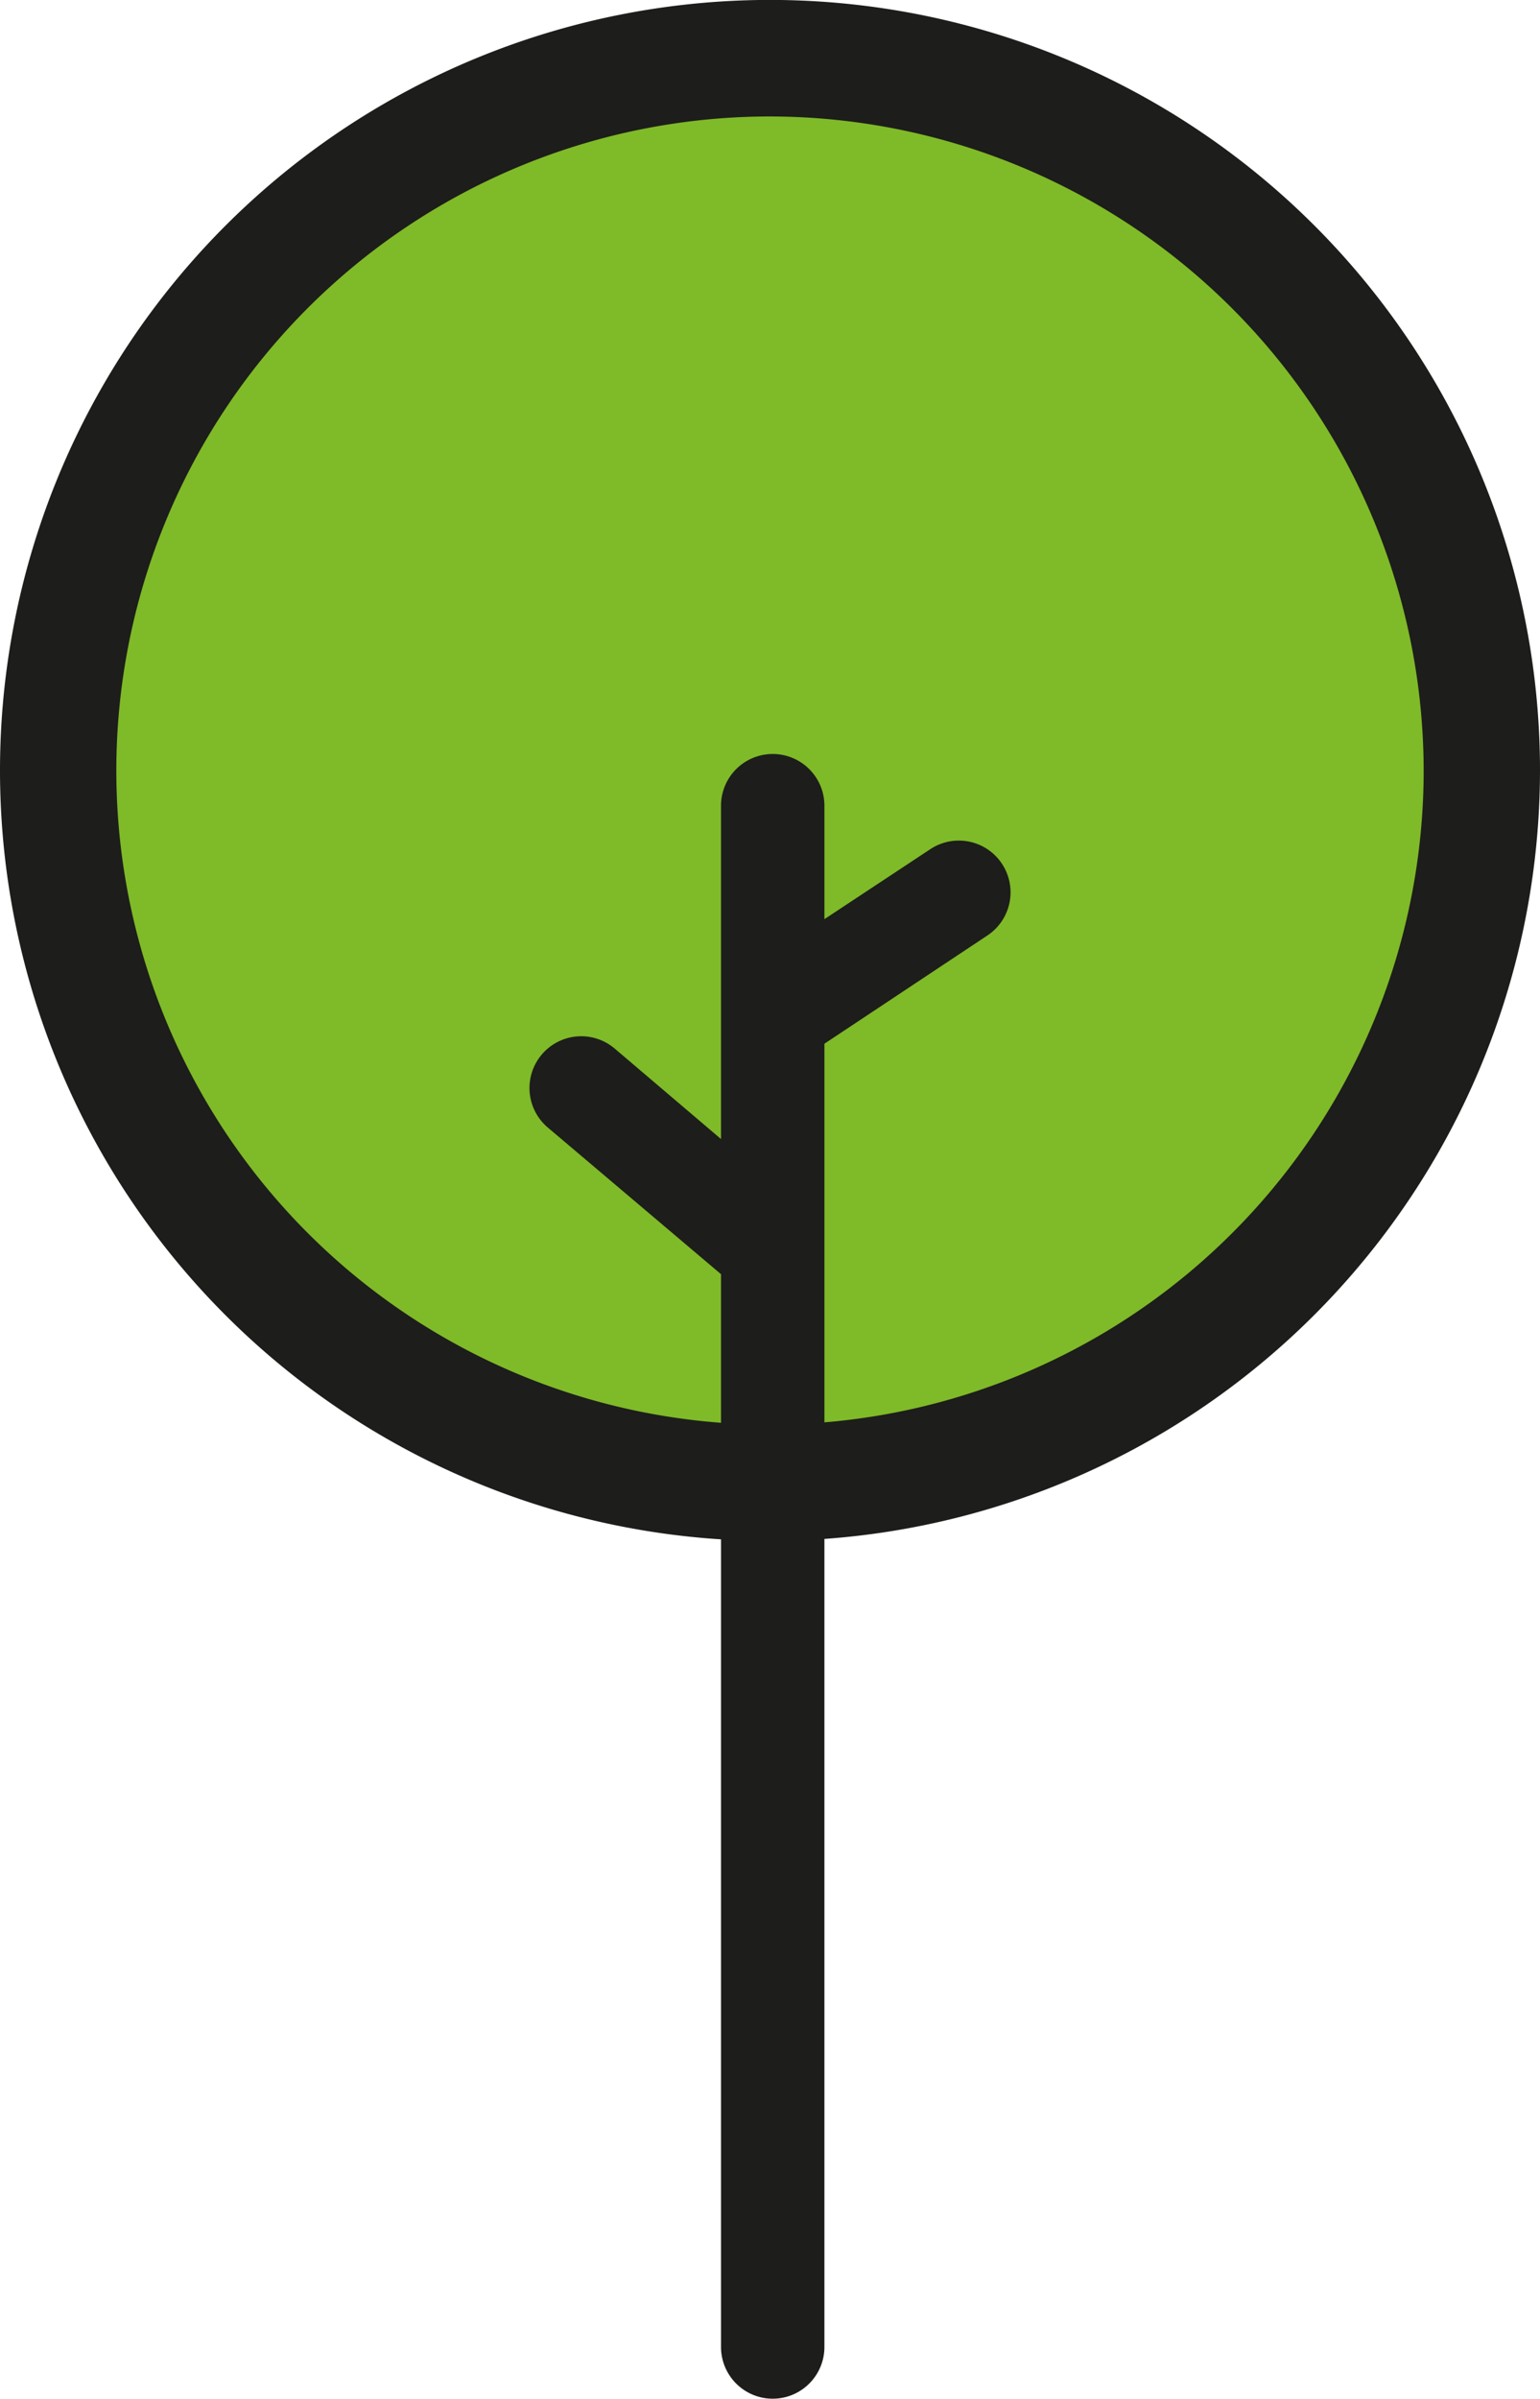 <svg xmlns="http://www.w3.org/2000/svg" width="42.03mm" height="65.44mm" viewBox="0 0 119.14 185.49"><circle cx="59.57" cy="59.57" r="55.07" fill="#7fba28"/><path d="M189.58,217.07a59.57,59.57,0,1,1,59.57-59.56A59.63,59.63,0,0,1,189.58,217.07Zm0-110.13a50.57,50.57,0,1,0,50.57,50.57A50.63,50.63,0,0,0,189.58,106.94Z" transform="translate(-130.01 -97.94)" fill="#1d1d1b"/><path d="M207.52,164.71a4,4,0,0,0-5.54-1.12L193.79,169v-8.77a4,4,0,0,0-8,0v16.18h0V186l-8.23-7a4,4,0,1,0-5.17,6.11l13.4,11.34v82.94a4,4,0,0,0,8,0V178.63l12.61-8.37A4,4,0,0,0,207.52,164.71Z" transform="translate(-130.01 -97.94)" fill="#1d1d1b"/></svg>